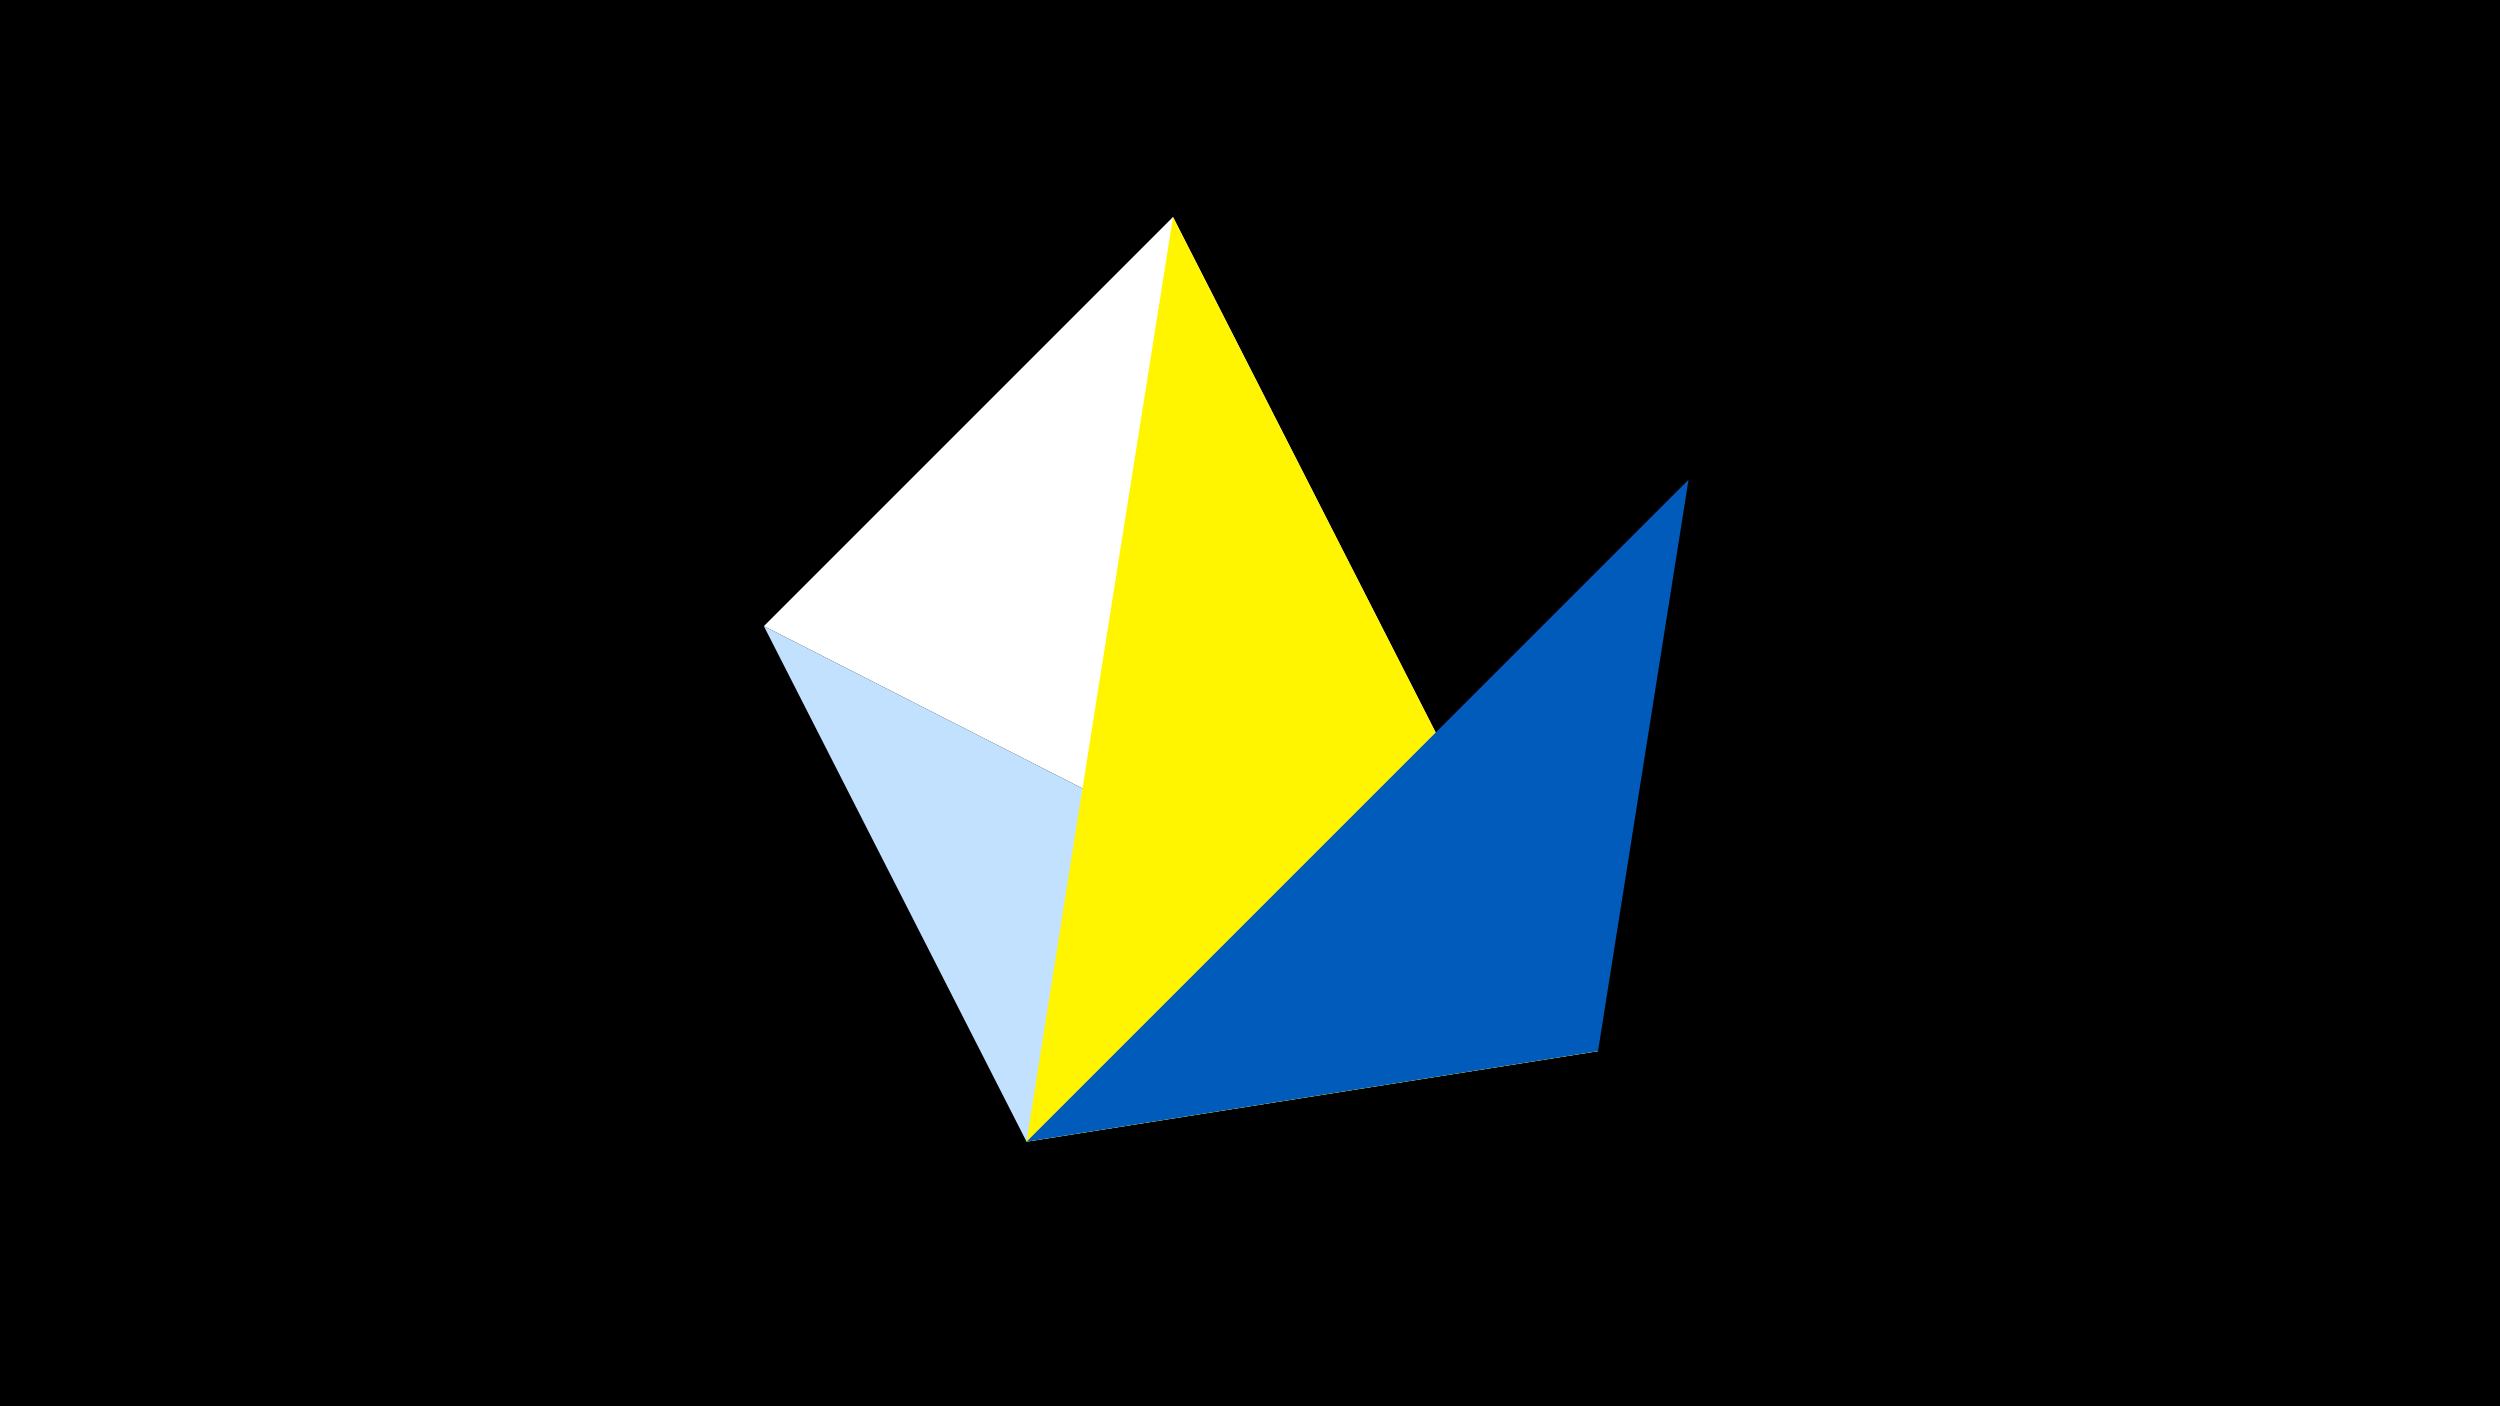 <svg width="1200" height="675" viewBox="-500 -500 1200 675" xmlns="http://www.w3.org/2000/svg"><title>juwel 19613</title><path d="M-500-500h1200v675h-1200z" fill="#000"/><path d="M-133.341,-199.458L267.054,4.554 63.042,-395.841 Z" fill="#fff"/><path d="M-7.255,48L-133.341,-199.458 267.054,4.554 Z" fill="#c2e1ff"/><path d="M63.042,-395.841L267.054,4.554 -7.255,48 Z" fill="#fff500"/><path d="M-7.255,48L310.5,-269.755 267.054,4.554 Z" fill="#005bbb"/></svg>